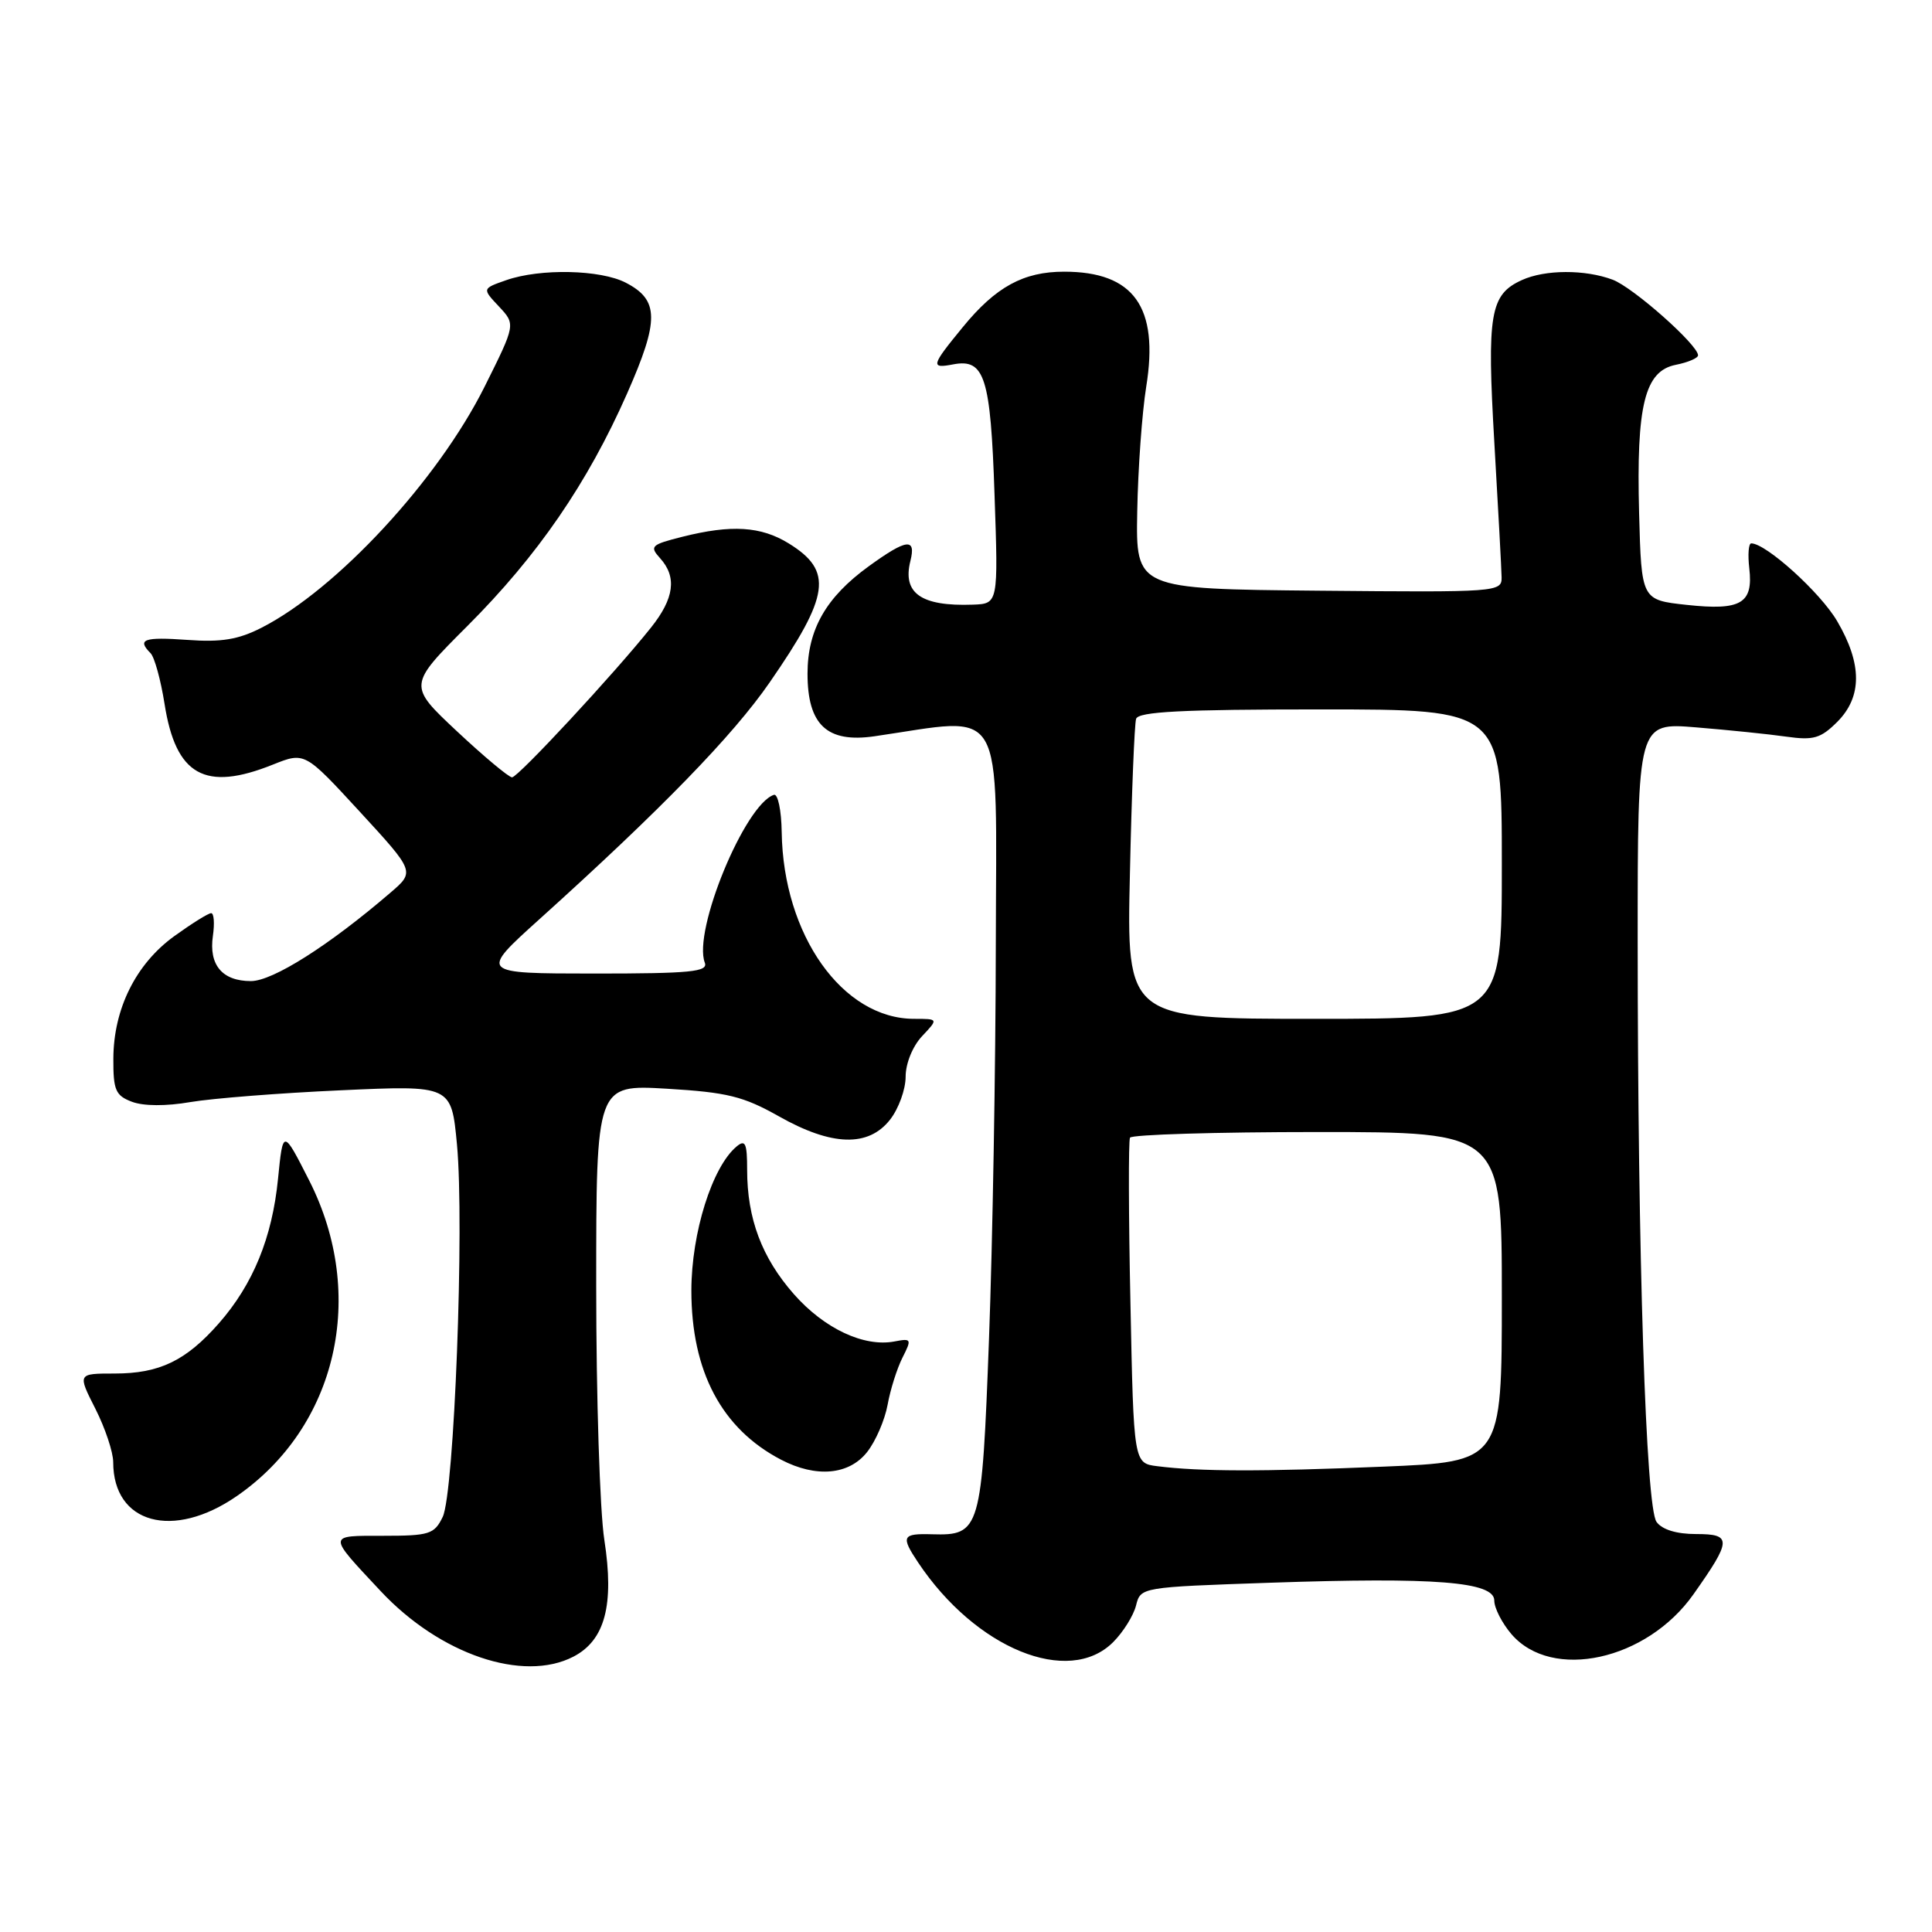<?xml version="1.0" encoding="UTF-8" standalone="no"?>
<!DOCTYPE svg PUBLIC "-//W3C//DTD SVG 1.1//EN" "http://www.w3.org/Graphics/SVG/1.1/DTD/svg11.dtd" >
<svg xmlns="http://www.w3.org/2000/svg" xmlns:xlink="http://www.w3.org/1999/xlink" version="1.1" viewBox="0 0 256 256">
 <g >
 <path fill="currentColor"
d=" M 75.97 219.52 C 80.17 217.35 81.41 212.66 80.08 204.06 C 79.48 200.24 79.00 185.10 79.00 170.41 C 79.00 143.71 79.00 143.71 88.36 144.26 C 96.38 144.74 98.50 145.27 103.19 147.91 C 110.21 151.88 115.05 152.03 117.93 148.37 C 119.07 146.92 120.00 144.36 120.00 142.68 C 120.00 140.92 120.92 138.65 122.17 137.31 C 124.35 135.00 124.35 135.00 121.12 135.00 C 111.65 135.00 103.78 123.90 103.58 110.26 C 103.54 107.37 103.07 105.15 102.55 105.32 C 98.70 106.58 91.78 123.37 93.39 127.56 C 93.85 128.77 91.55 129.00 78.72 129.00 C 63.50 128.99 63.50 128.99 71.50 121.78 C 87.57 107.29 97.11 97.48 101.98 90.43 C 109.97 78.88 110.41 75.65 104.52 72.01 C 100.83 69.73 96.91 69.49 90.40 71.13 C 86.27 72.17 86.04 72.39 87.46 73.96 C 89.72 76.45 89.35 79.29 86.25 83.17 C 81.38 89.28 68.64 103.00 67.85 103.00 C 67.42 103.00 64.14 100.26 60.56 96.91 C 54.06 90.82 54.06 90.82 61.92 82.96 C 71.26 73.62 77.85 64.02 83.09 52.15 C 87.38 42.43 87.35 39.75 82.92 37.46 C 79.57 35.72 71.58 35.55 67.09 37.12 C 63.88 38.24 63.88 38.24 66.11 40.61 C 68.33 42.98 68.33 42.98 64.21 51.24 C 58.02 63.63 44.63 78.09 34.65 83.18 C 31.57 84.75 29.32 85.12 24.83 84.79 C 19.05 84.38 18.12 84.71 19.95 86.55 C 20.47 87.07 21.30 90.09 21.80 93.25 C 23.29 102.76 27.15 104.93 36.17 101.31 C 40.38 99.63 40.38 99.63 47.68 107.56 C 54.98 115.50 54.98 115.50 51.74 118.28 C 43.60 125.28 36.14 130.00 33.25 130.00 C 29.45 130.00 27.65 127.86 28.21 124.01 C 28.45 122.35 28.35 121.00 27.98 121.00 C 27.60 121.00 25.40 122.38 23.07 124.06 C 18.00 127.74 15.05 133.67 15.02 140.27 C 15.00 144.45 15.31 145.17 17.48 145.99 C 19.01 146.57 22.00 146.59 25.23 146.03 C 28.13 145.54 37.09 144.83 45.16 144.47 C 59.81 143.80 59.81 143.80 60.55 151.64 C 61.55 162.32 60.19 197.83 58.66 201.00 C 57.55 203.29 56.90 203.50 50.81 203.50 C 43.32 203.50 43.34 203.24 50.44 210.83 C 58.29 219.22 69.30 222.96 75.97 219.52 Z  M 147.50 217.59 C 148.83 216.26 150.19 214.08 150.53 212.74 C 151.14 210.31 151.16 210.31 168.32 209.72 C 190.21 208.97 198.00 209.59 198.00 212.08 C 198.00 213.08 199.03 215.08 200.28 216.54 C 205.64 222.77 218.20 220.02 224.38 211.27 C 229.48 204.05 229.51 203.27 224.75 203.27 C 222.16 203.27 220.24 202.69 219.50 201.66 C 218.08 199.73 217.01 166.53 217.00 124.62 C 217.00 95.74 217.00 95.74 224.75 96.38 C 229.01 96.73 234.39 97.28 236.70 97.61 C 240.30 98.12 241.25 97.84 243.45 95.65 C 246.76 92.33 246.76 87.97 243.43 82.30 C 241.22 78.52 234.01 72.00 232.05 72.00 C 231.69 72.00 231.58 73.49 231.79 75.31 C 232.33 79.97 230.68 80.93 223.50 80.15 C 217.50 79.50 217.50 79.50 217.19 68.00 C 216.81 53.70 217.93 49.16 222.05 48.34 C 223.67 48.02 225.00 47.45 225.00 47.08 C 225.00 45.70 216.39 38.07 213.68 37.06 C 210.03 35.69 204.73 35.71 201.66 37.11 C 197.43 39.03 197.01 41.56 198.01 58.70 C 198.52 67.39 198.95 75.40 198.97 76.50 C 199.00 78.45 198.42 78.49 174.75 78.27 C 150.50 78.04 150.50 78.04 150.69 67.77 C 150.79 62.12 151.33 54.68 151.88 51.24 C 153.59 40.68 150.24 36.00 141.00 36.00 C 135.62 36.00 131.95 38.00 127.58 43.34 C 123.36 48.48 123.27 48.86 126.31 48.28 C 130.47 47.49 131.26 49.95 131.78 65.53 C 132.28 80.00 132.28 80.00 128.89 80.12 C 122.05 80.36 119.56 78.61 120.63 74.34 C 121.41 71.23 120.14 71.39 115.12 75.03 C 109.45 79.14 107.01 83.41 107.00 89.25 C 107.00 96.05 109.58 98.47 115.87 97.56 C 133.44 95.01 132.01 92.56 131.95 125.13 C 131.93 141.28 131.52 164.79 131.05 177.37 C 130.10 202.79 129.90 203.48 123.52 203.30 C 119.53 203.18 119.34 203.57 121.65 207.03 C 129.28 218.46 141.60 223.49 147.50 217.59 Z  M 31.39 198.23 C 44.67 189.04 48.67 171.62 40.98 156.44 C 37.50 149.59 37.50 149.59 36.84 156.19 C 36.07 163.99 33.53 170.19 29.00 175.35 C 24.64 180.31 21.13 182.00 15.19 182.00 C 10.27 182.00 10.27 182.00 12.64 186.67 C 13.94 189.24 15.00 192.42 15.00 193.74 C 15.00 201.90 22.94 204.08 31.39 198.23 Z  M 114.90 192.40 C 116.03 190.97 117.24 188.16 117.61 186.15 C 117.97 184.14 118.86 181.33 119.58 179.90 C 120.83 177.43 120.78 177.32 118.52 177.75 C 114.48 178.52 109.22 176.05 105.20 171.49 C 100.95 166.66 99.00 161.48 99.00 155.01 C 99.00 151.49 98.76 150.95 97.61 151.91 C 94.37 154.60 91.62 163.35 91.61 171.00 C 91.61 181.73 95.63 189.32 103.50 193.42 C 108.14 195.84 112.50 195.45 114.90 192.40 Z  M 153.36 194.28 C 150.22 193.89 150.22 193.89 149.79 172.70 C 149.54 161.04 149.52 151.16 149.73 150.75 C 149.94 150.34 161.12 150.00 174.56 150.00 C 199.00 150.00 199.00 150.00 199.00 171.84 C 199.00 193.69 199.00 193.69 183.25 194.34 C 167.20 195.01 158.97 194.99 153.36 194.28 Z  M 149.72 115.75 C 149.95 105.16 150.32 95.94 150.54 95.25 C 150.84 94.30 156.62 94.00 174.97 94.00 C 199.00 94.00 199.00 94.00 199.00 114.50 C 199.00 135.00 199.00 135.00 174.14 135.00 C 149.28 135.00 149.28 135.00 149.72 115.75 Z "/>
</g>
</svg>